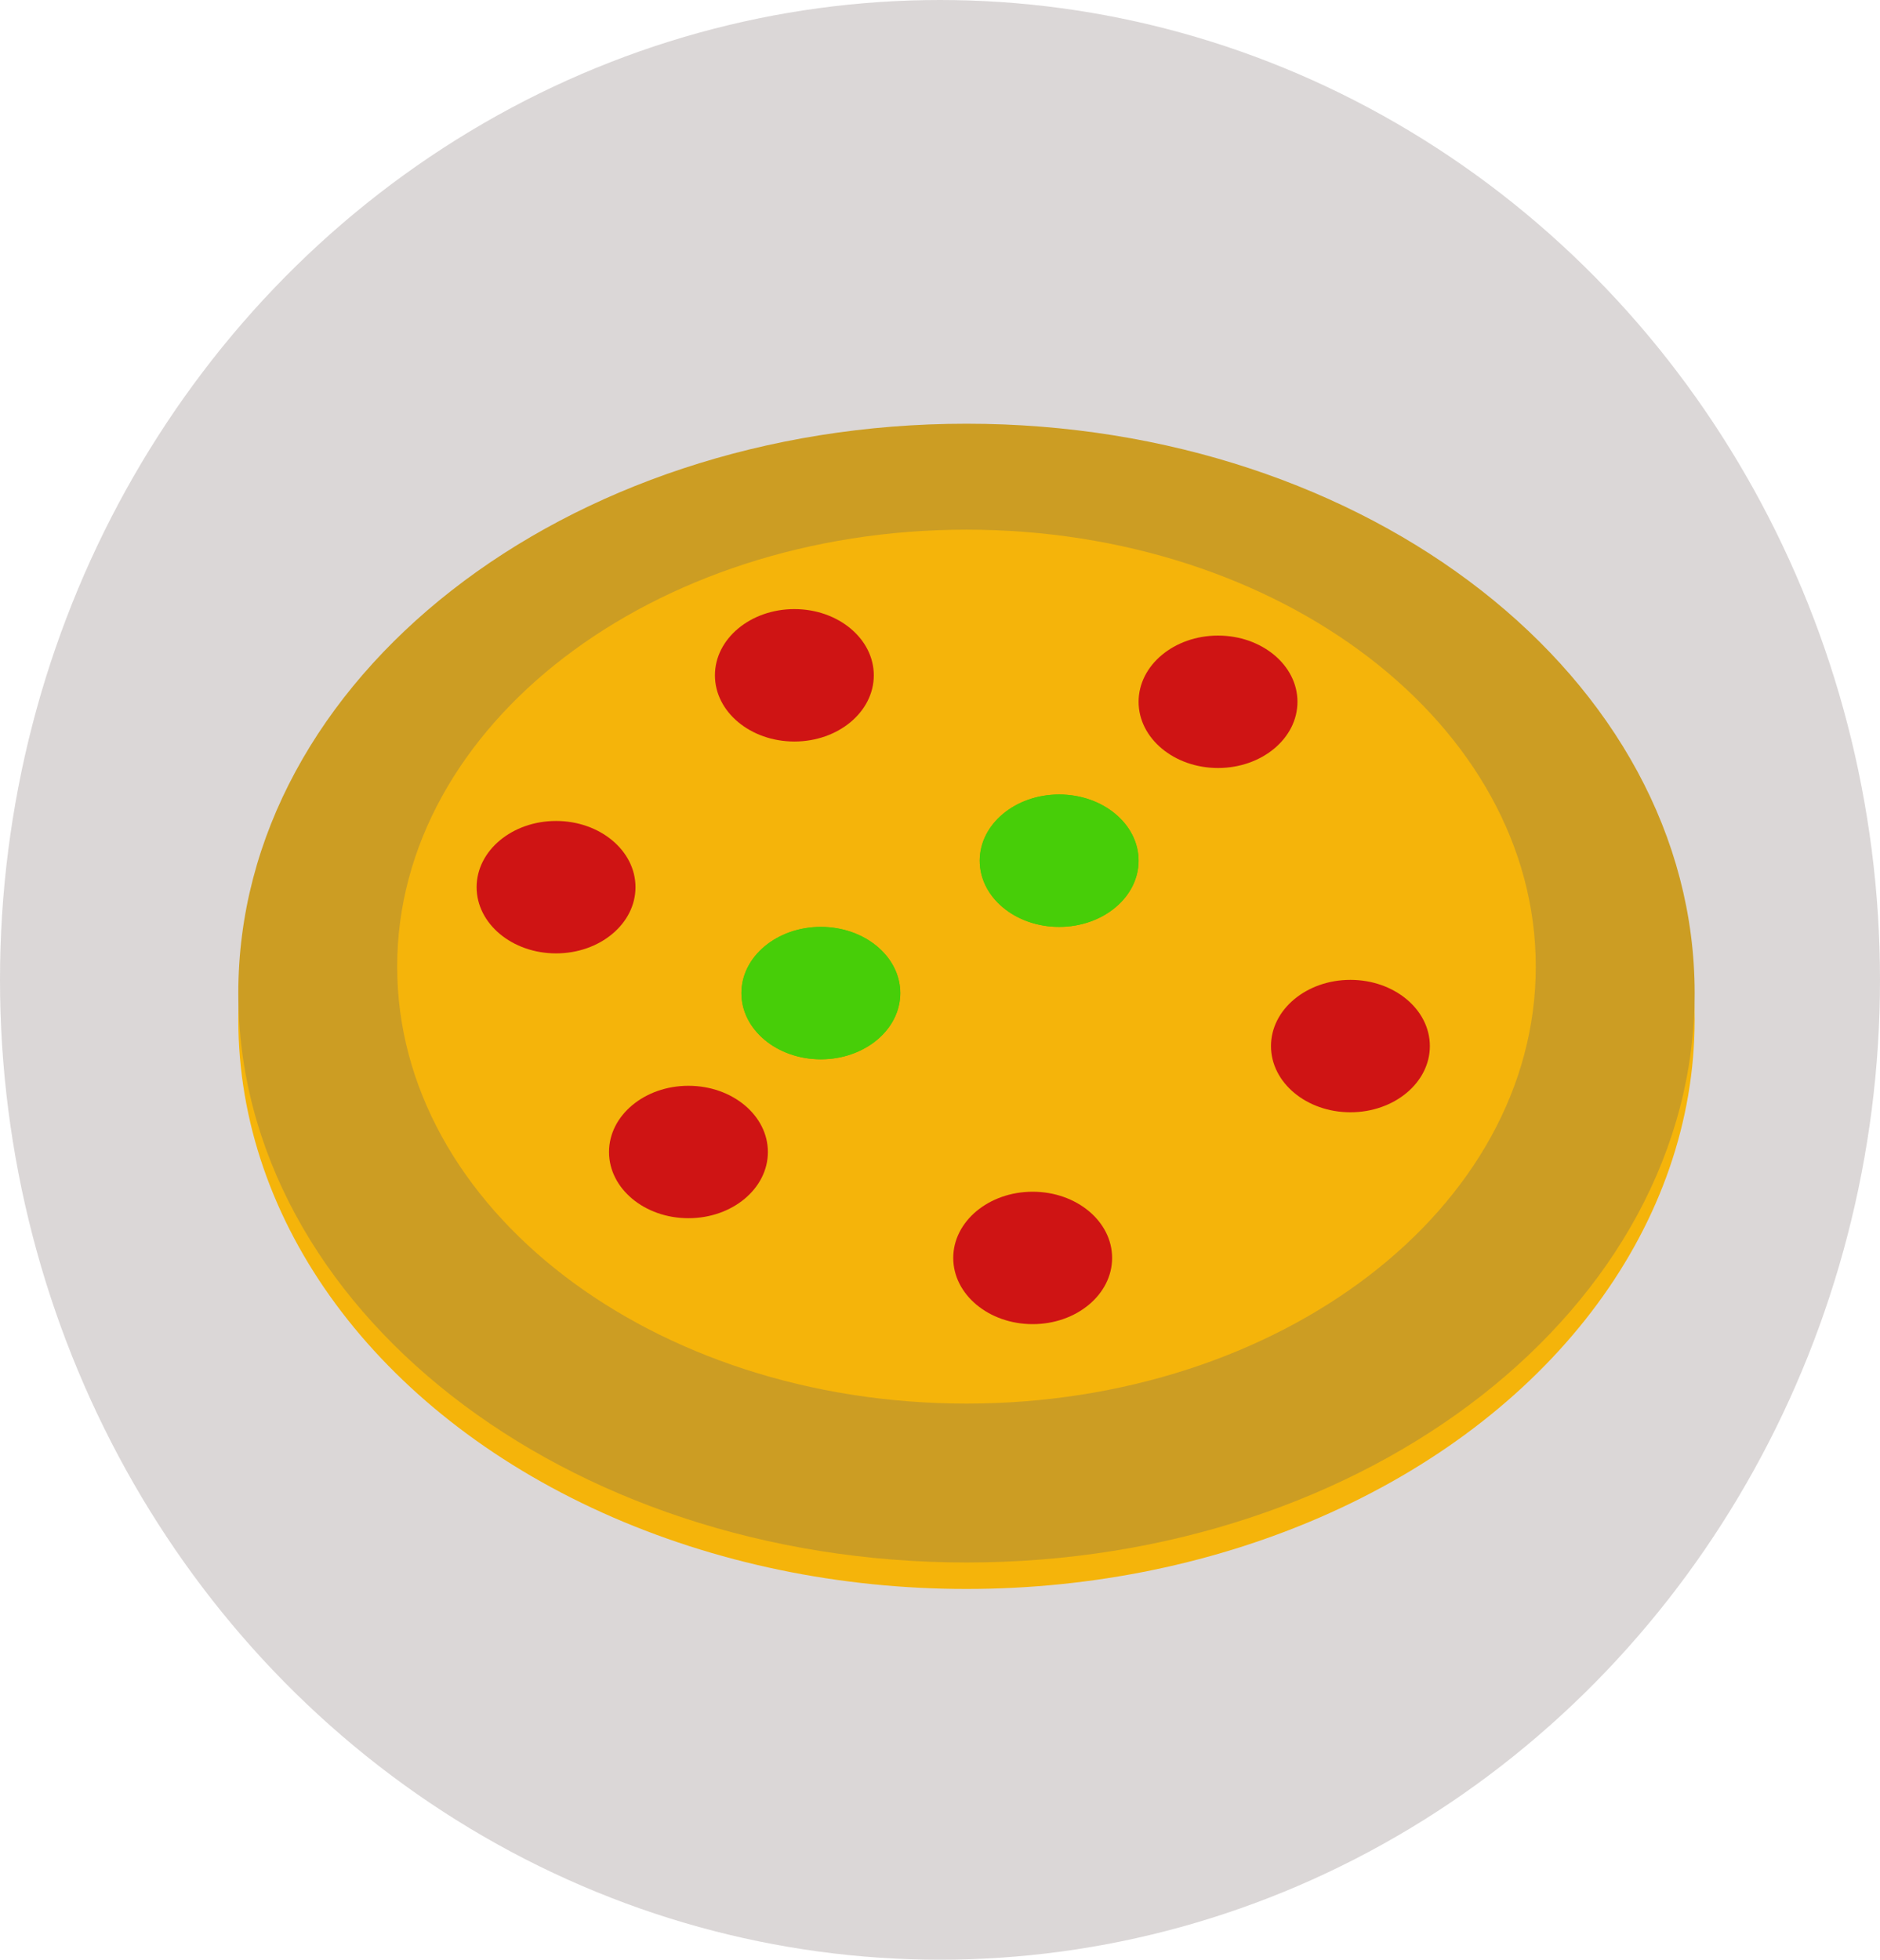 <svg width="71" height="74" viewBox="0 0 71 74" fill="none" xmlns="http://www.w3.org/2000/svg">
<ellipse cx="35.5" cy="37" rx="35.5" ry="37" fill="#807171" fill-opacity="0.28"/>
<ellipse cx="36.5" cy="38.5" rx="27.5" ry="21.5" fill="#F5B40A"/>
<path fill-rule="evenodd" clip-rule="evenodd" d="M36.5 59C51.688 59 64 49.374 64 37.5C64 25.626 51.688 16 36.5 16C21.312 16 9 25.626 9 37.5C9 49.374 21.312 59 36.5 59ZM36.5 53C48.374 53 58 45.613 58 36.5C58 27.387 48.374 20 36.5 20C24.626 20 15 27.387 15 36.5C15 45.613 24.626 53 36.5 53Z" fill="#CC9D23"/>
<ellipse cx="30" cy="25.5" rx="3" ry="2.5" fill="#CF1414"/>
<ellipse cx="31" cy="37.5" rx="3" ry="2.5" fill="#47CE08"/>
<ellipse cx="31" cy="37.5" rx="3" ry="2.5" fill="#47CE08"/>
<ellipse cx="40" cy="32.5" rx="3" ry="2.5" fill="#47CE08"/>
<ellipse cx="40" cy="32.5" rx="3" ry="2.5" fill="#47CE08"/>
<ellipse cx="26" cy="43.5" rx="3" ry="2.5" fill="#CF1414"/>
<ellipse cx="21" cy="33.5" rx="3" ry="2.5" fill="#CF1414"/>
<ellipse cx="46" cy="26.5" rx="3" ry="2.5" fill="#CF1414"/>
<ellipse cx="51" cy="39.5" rx="3" ry="2.5" fill="#CF1414"/>
<ellipse cx="39" cy="47.5" rx="3" ry="2.5" fill="#CF1414"/>
</svg>
